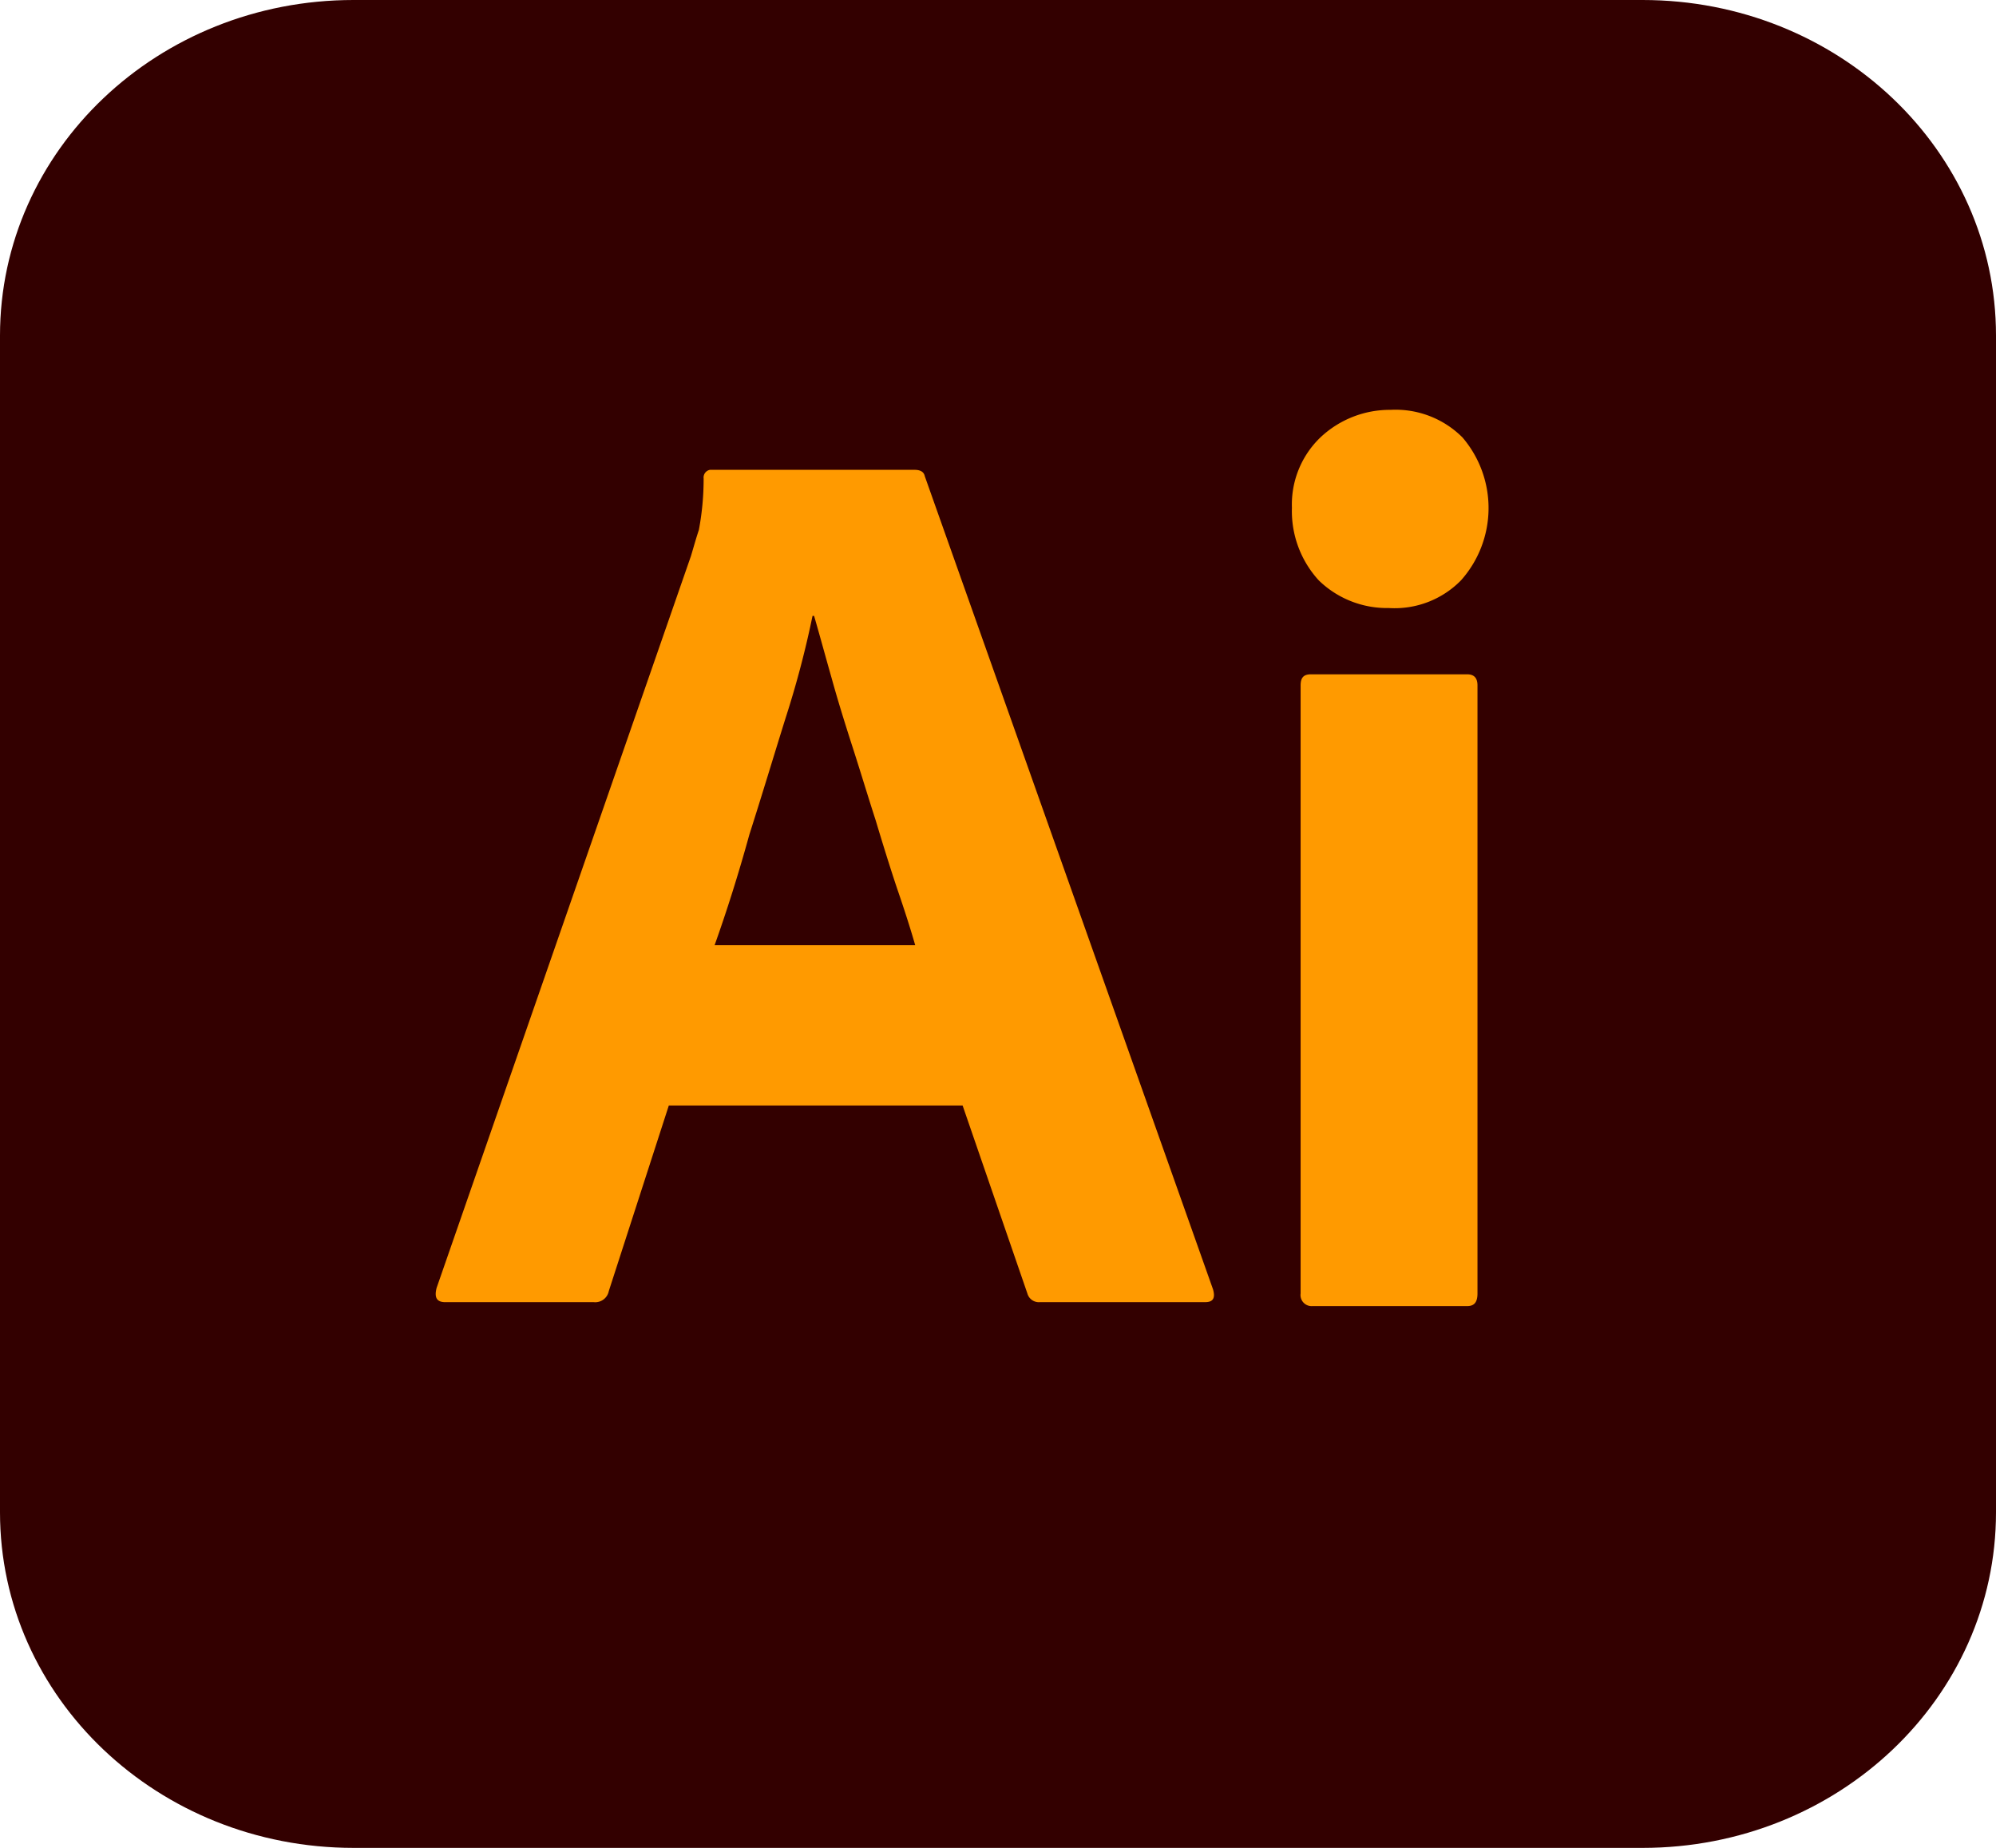 <svg id="illustrator" xmlns="http://www.w3.org/2000/svg" width="90" height="83.331" viewBox="0 0 90 83.331">
  <g id="vlpb">
    <g id="vlpc">
      <g id="vlpd">
        <path id="Path_1" data-name="Path 1" d="M15.938,0H74.063C82.875,0,90,6.766,90,15.135V68.2c0,8.369-7.125,15.135-15.937,15.135H15.938C7.125,83.331,0,76.565,0,68.2V15.135C0,6.766,7.125,0,15.938,0Z" fill="#300"/>
      </g>
    </g>
  </g>
  <g id="vlpe" transform="translate(19.647 18.482)">
    <g id="vlpf">
      <path id="Path_2" data-name="Path 2" d="M73.047,88.167H59.8l-2.706,8.369a.623.623,0,0,1-.677.5H49.721c-.392,0-.5-.214-.392-.641L60.8,63.382c.107-.356.214-.748.356-1.175a12.439,12.439,0,0,0,.214-2.315.353.353,0,0,1,.285-.392h9.223c.285,0,.427.107.463.285l13,36.68c.107.392,0,.57-.356.57H76.537a.538.538,0,0,1-.57-.392l-2.92-8.476ZM61.865,80.938H70.91c-.214-.748-.5-1.638-.819-2.564-.321-.962-.641-1.994-.962-3.063-.356-1.1-.677-2.172-1.033-3.276s-.677-2.137-.962-3.169c-.285-1-.534-1.923-.783-2.778h-.071a43.723,43.723,0,0,1-1.211,4.594c-.534,1.709-1.068,3.49-1.638,5.271-.5,1.816-1.033,3.49-1.567,4.986Z" transform="translate(-49.29 -56.794)" fill="#ff9a00"/>
      <path id="Path_3" data-name="Path 3" d="M162.076,60.838a4.407,4.407,0,0,1-3.169-1.246,4.626,4.626,0,0,1-1.211-3.276,4.19,4.19,0,0,1,1.282-3.169,4.561,4.561,0,0,1,3.169-1.246,4.264,4.264,0,0,1,3.241,1.246,4.9,4.9,0,0,1-.071,6.446,4.187,4.187,0,0,1-3.241,1.246Zm-3.988,30.911V64.328c0-.356.142-.5.463-.5H165.6c.321,0,.463.178.463.5V91.749c0,.392-.142.57-.463.57h-6.98A.5.5,0,0,1,158.088,91.749Z" transform="translate(-119.09 -51.9)" fill="#ff9a00"/>
    </g>
  </g>
</svg>

